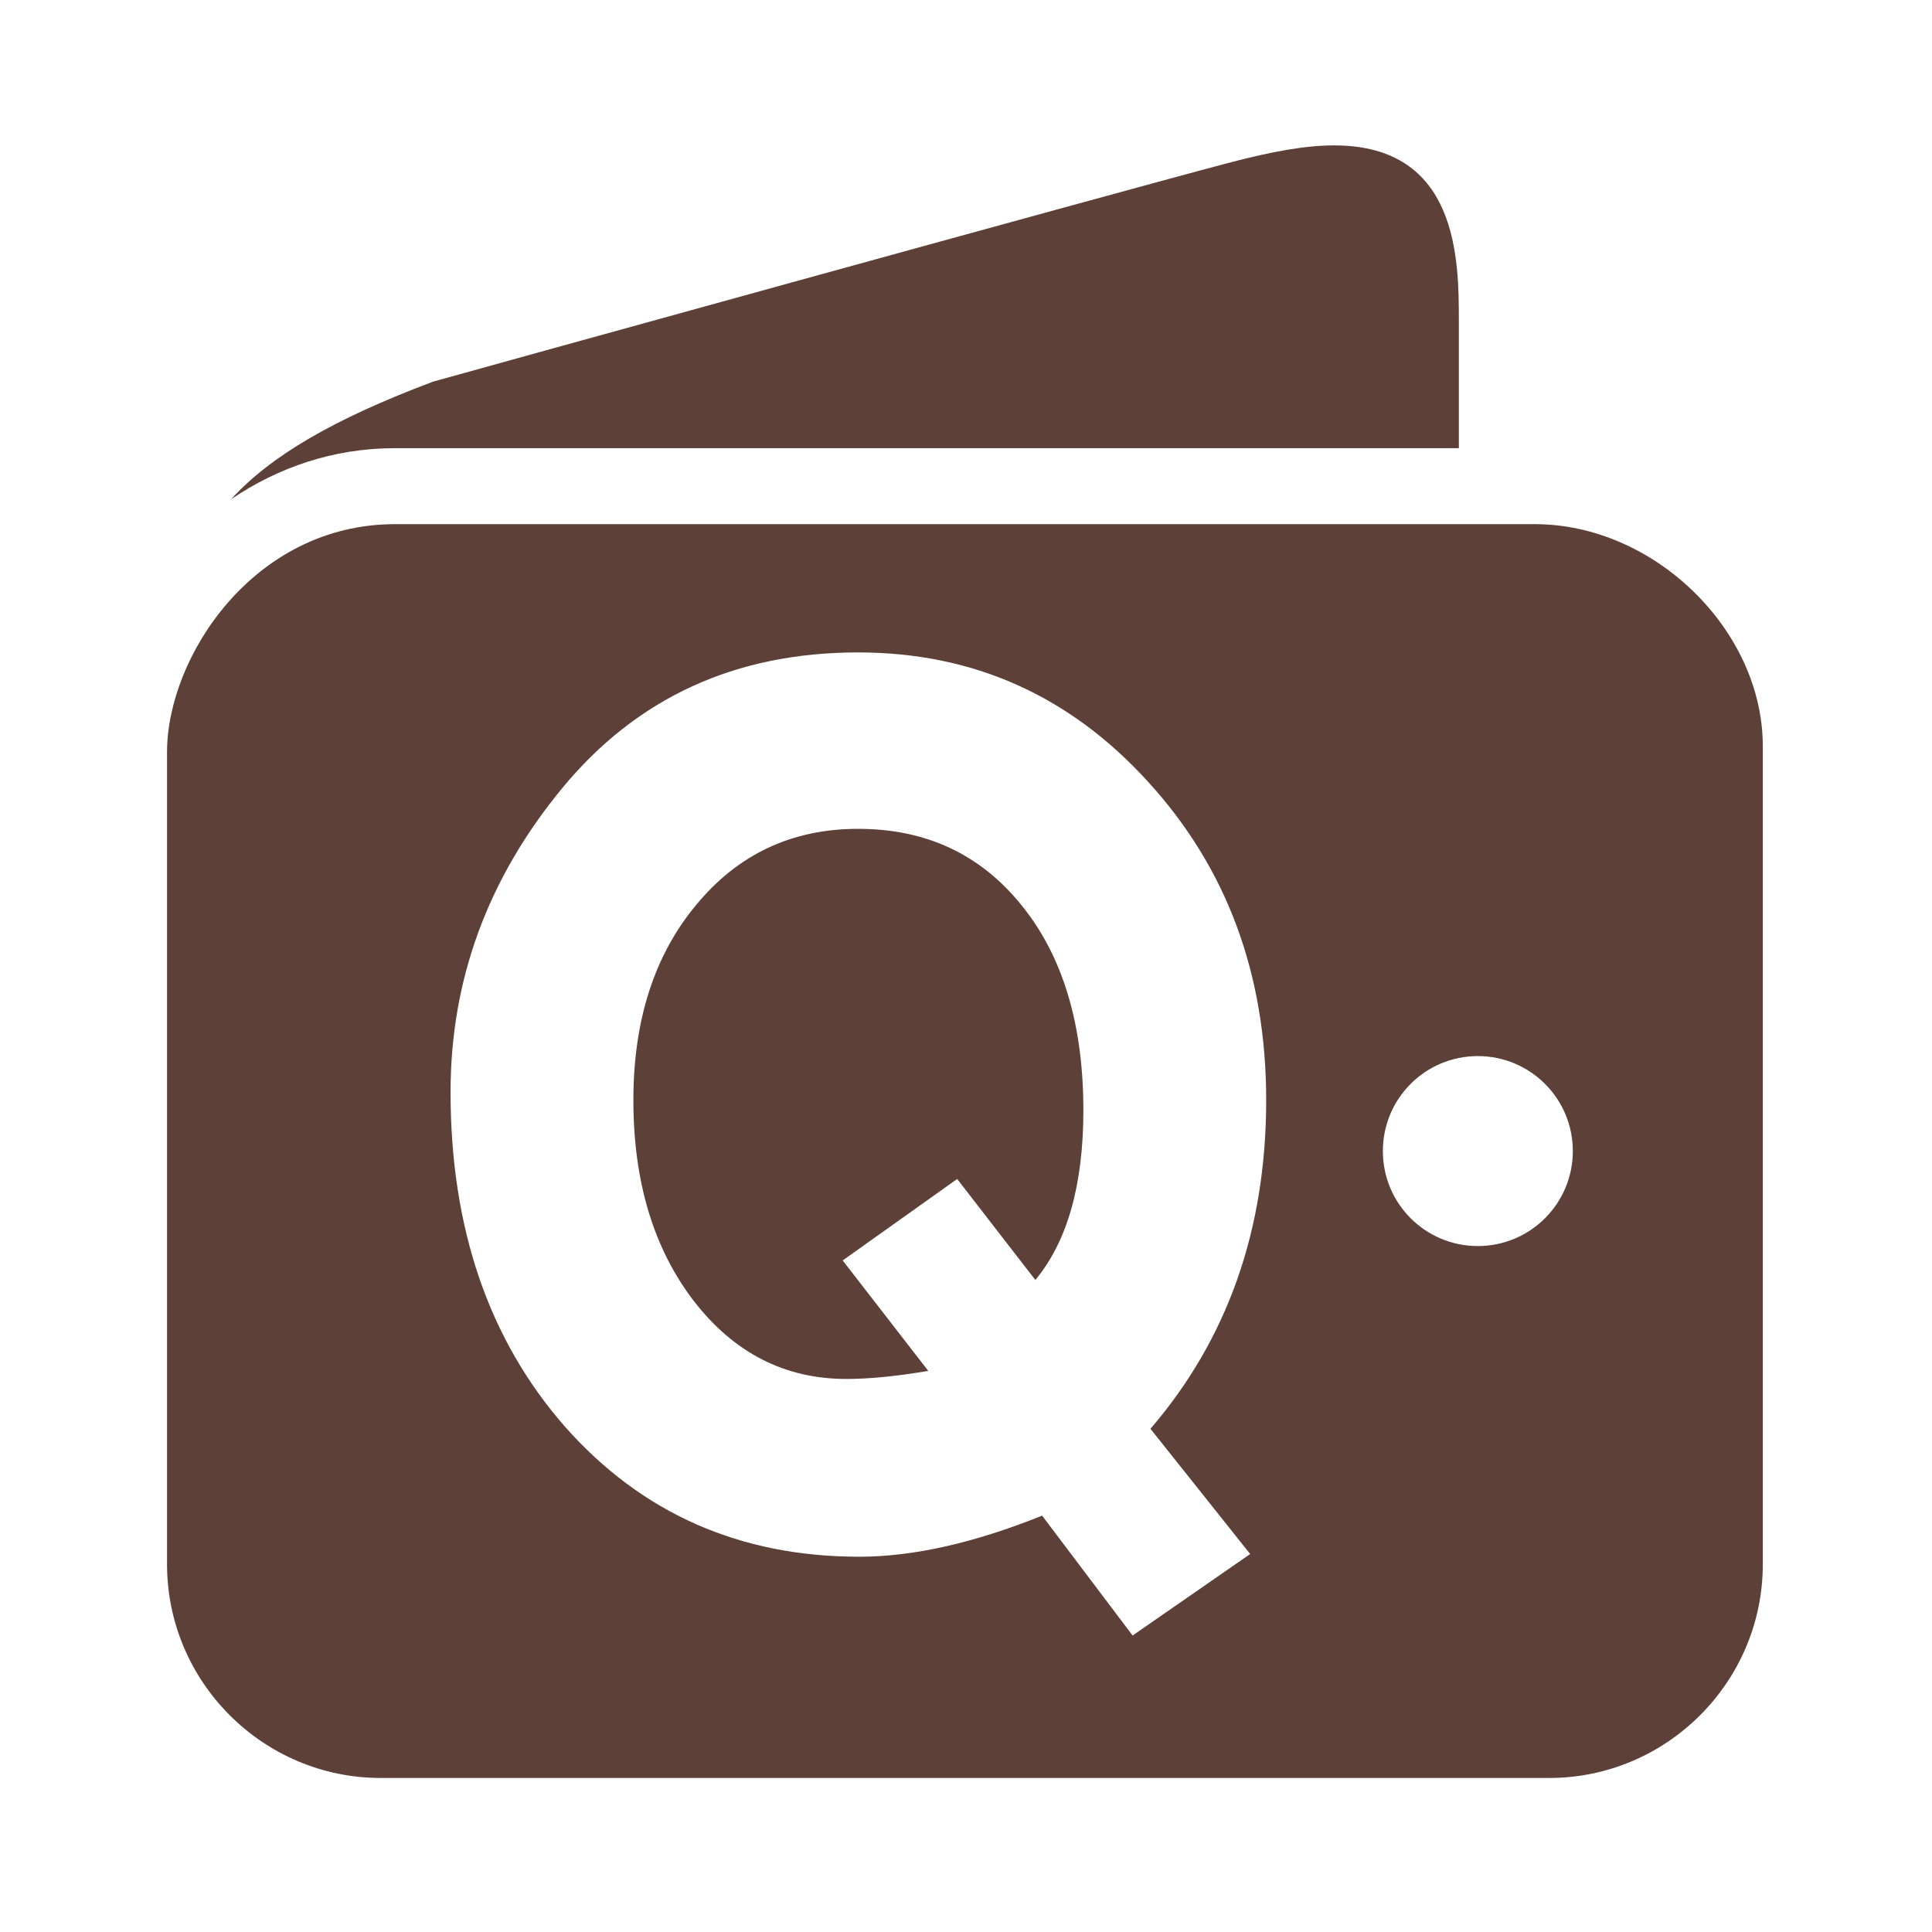 <?xml version="1.0" encoding="UTF-8" standalone="no"?>
<!-- Created with Inkscape (http://www.inkscape.org/) -->

<svg
   xmlns:dc="http://purl.org/dc/elements/1.1/"
   xmlns:cc="http://creativecommons.org/ns#"
   xmlns:rdf="http://www.w3.org/1999/02/22-rdf-syntax-ns#"
   xmlns:svg="http://www.w3.org/2000/svg"
   xmlns="http://www.w3.org/2000/svg"
   xmlns:sodipodi="http://sodipodi.sourceforge.net/DTD/sodipodi-0.dtd"
   xmlns:inkscape="http://www.inkscape.org/namespaces/inkscape"
   width="1024"
   height="1024"
   viewBox="0 0 270.933 270.933"
   version="1.1"
   id="svg8"
   inkscape:version="0.92.4 (5da689c313, 2019-01-14)"
   sodipodi:docname="favicon.svg"
   inkscape:export-filename="C:\Users\Piotr Merski\Workspace\qwallet\web\favicon.png"
   inkscape:export-xdpi="1.8200001"
   inkscape:export-ydpi="1.8200001">
  <defs
     id="defs2" />
  <sodipodi:namedview
     id="base"
     pagecolor="#5d4037"
     bordercolor="#666666"
     borderopacity="1.0"
     inkscape:pageopacity="0"
     inkscape:pageshadow="2"
     inkscape:zoom="0.25"
     inkscape:cx="385.99345"
     inkscape:cy="477.70143"
     inkscape:document-units="mm"
     inkscape:current-layer="layer1"
     showgrid="false"
     units="px"
     inkscape:pagecheckerboard="true"
     borderlayer="false"
     inkscape:window-width="2560"
     inkscape:window-height="1387"
     inkscape:window-x="-8"
     inkscape:window-y="-8"
     inkscape:window-maximized="1" />
  <g
     inkscape:label="Layer 1"
     inkscape:groupmode="layer"
     id="layer1"
     transform="translate(0,-26.067)">
    <path
       style="fill:#5d4037;fill-opacity:1;stroke-width:5.328"
       d="m 187.098,46.457 c -3.954,0 -8.617,0.812 -14.986,2.498 C 156.087,53.18 62.116,79.175 60.721,79.591 46.777,84.836 37.952,89.998 32.416,96.075 38.909,91.683 46.652,88.915 55.393,88.915 H 204.581 V 71.1 c 0,-8.617 -0.06,-24.643 -17.483,-24.643 z M 55.393,99.572 c -19.814,0 -31.969,18.628 -31.969,31.969 v 113.889 c 0,16.505 13.466,29.971 29.971,29.971 H 217.235 c 16.505,0 29.971,-13.466 29.971,-29.971 V 130.708 c 0,-16.297 -15.236,-31.136 -31.969,-31.136 z m 64.937,17.986 c 16.114,0 29.667,6.044 40.659,18.13 11.05,12.087 16.574,26.974 16.574,44.664 0,18.13 -5.41,33.49 -16.229,46.08 l 13.984,17.563 -16.488,11.426 -12.69,-16.808 c -9.553,3.84 -18.099,5.76 -25.638,5.76 -16.747,0 -30.501,-6.075 -41.263,-18.224 -10.704,-12.212 -16.056,-27.856 -16.056,-46.93 0,-15.738 5.208,-29.933 15.624,-42.586 10.474,-12.716 24.315,-19.074 41.522,-19.074 z m 0,24.74 c -9.265,0 -16.833,3.556 -22.703,10.67 -5.87,7.05 -8.805,16.179 -8.805,27.384 0,11.394 2.82,20.774 8.46,28.139 5.64,7.302 12.776,10.953 21.409,10.953 3.223,0 7.05,-0.378 11.481,-1.133 l -11.999,-15.486 16.056,-11.425 10.963,14.164 c 4.489,-5.414 6.733,-13.345 6.733,-23.795 0,-12.024 -2.877,-21.593 -8.632,-28.706 -5.755,-7.176 -13.409,-10.764 -22.963,-10.764 z m 86.915,31.868 c 7.347,0 13.32,5.953 13.32,13.32 0,7.368 -5.973,13.32 -13.32,13.32 -7.368,0 -13.32,-5.953 -13.32,-13.32 0,-7.368 5.953,-13.32 13.32,-13.32 z"
       id="path826"
       inkscape:connector-curvature="0" />
  </g>
</svg>
